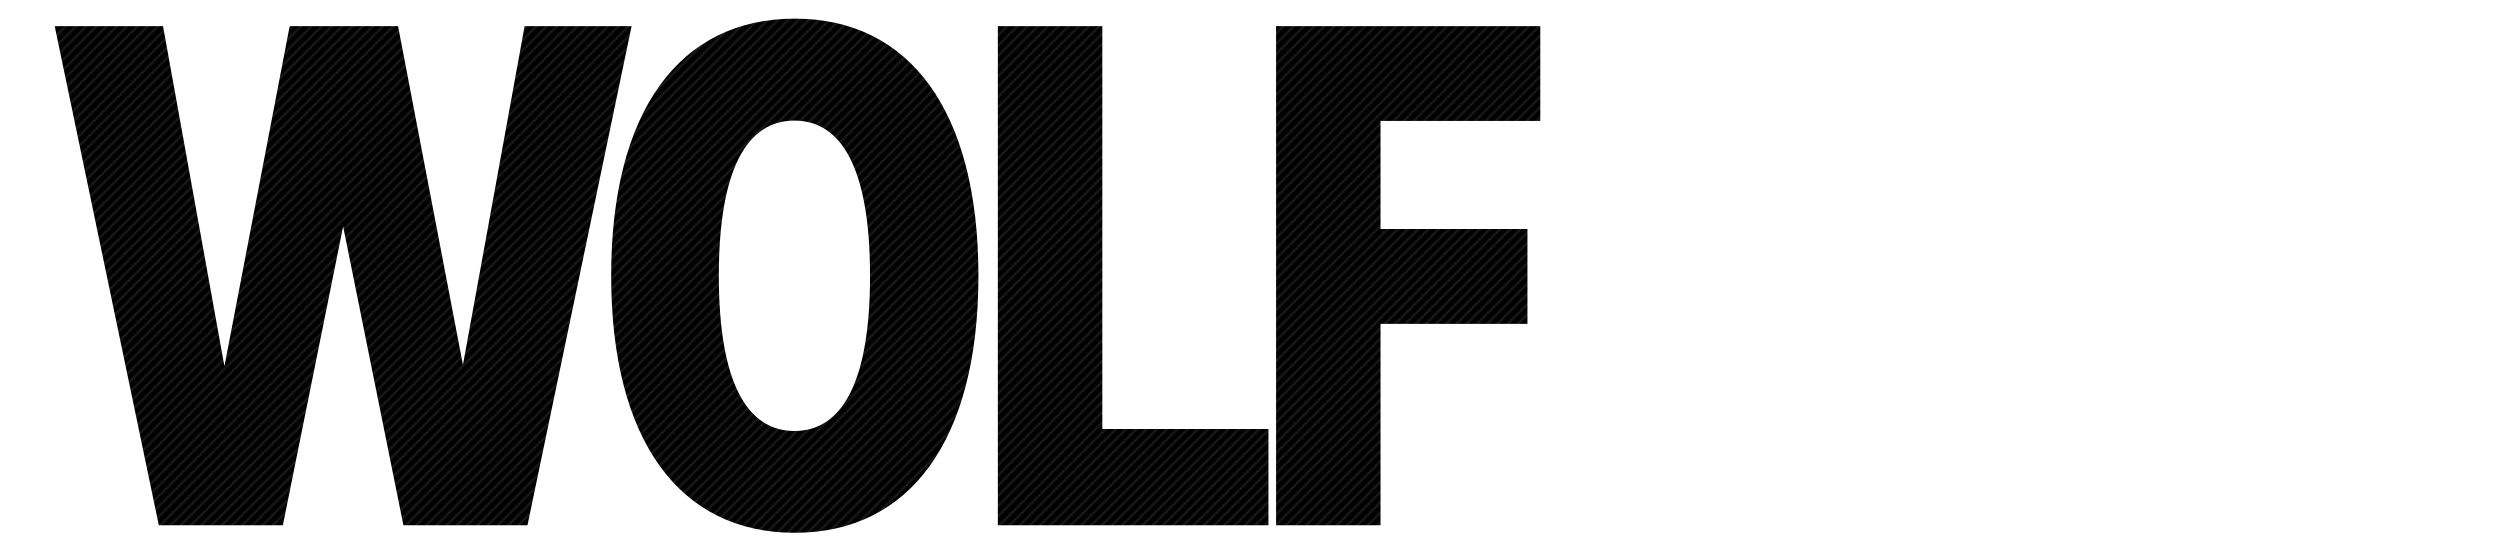 <svg id="レイヤー_1" data-name="レイヤー 1" xmlns="http://www.w3.org/2000/svg" viewBox="0 0 1466 323"><pattern id="diagonal-texture" patternUnits="userSpaceOnUse" width="6" height="6"><style>.diagonal-1{fill:#242424}</style><path d="M0 0h6v6H0z"/><path class="diagonal-1" d="M5 0h1v1H5zM4 1h1v1H4zM3 2h1v1H3zM2 3h1v1H2zM1 4h1v1H1zM0 5h1v1H0zM4.5.5H5V1h-.5zM5 1h.5v.5H5zM4 2h.5v.5H4zm-.5-.5H4V2h-.5zm-1 1H3V3h-.5zM3 3h.5v.5H3zM2 4h.5v.5H2zM1 5h.5v.5H1zM0 0h.5v.5H0z"/>/&gt;<path class="diagonal-1" d="M5.5 5.5H6V6h-.5zm-4-2H2V4h-.5zm-1 1H1V5H.5z"/></pattern><path d="M370.37 15.32h-62.73l-36.17 198.63-38.05-198.63h-63.56L131.6 214.78l-36-199.47H32.07L93.12 308h72.76l35.33-175.21L236.56 308h72.76zm95.7-4.39c-67.53 0-107.68 54.15-107.68 150.75s40.14 150.75 107.68 150.75c67.32 0 107.68-54.15 107.68-150.75S533.39 10.93 466.07 10.93zm-.21 59.8c28 0 44.33 28.85 44.33 91s-16.31 91-44.33 91-44.33-28.85-44.33-91 16.31-91.01 44.33-91.01zm277.97 180.85H646.4V15.32h-61.26V308h158.69zm151.87-117.3h-86.15V70.93h93.67V15.32H748.29V308h61.26V189.9h86.15z" fill="url(#diagonal-texture)"/></svg>